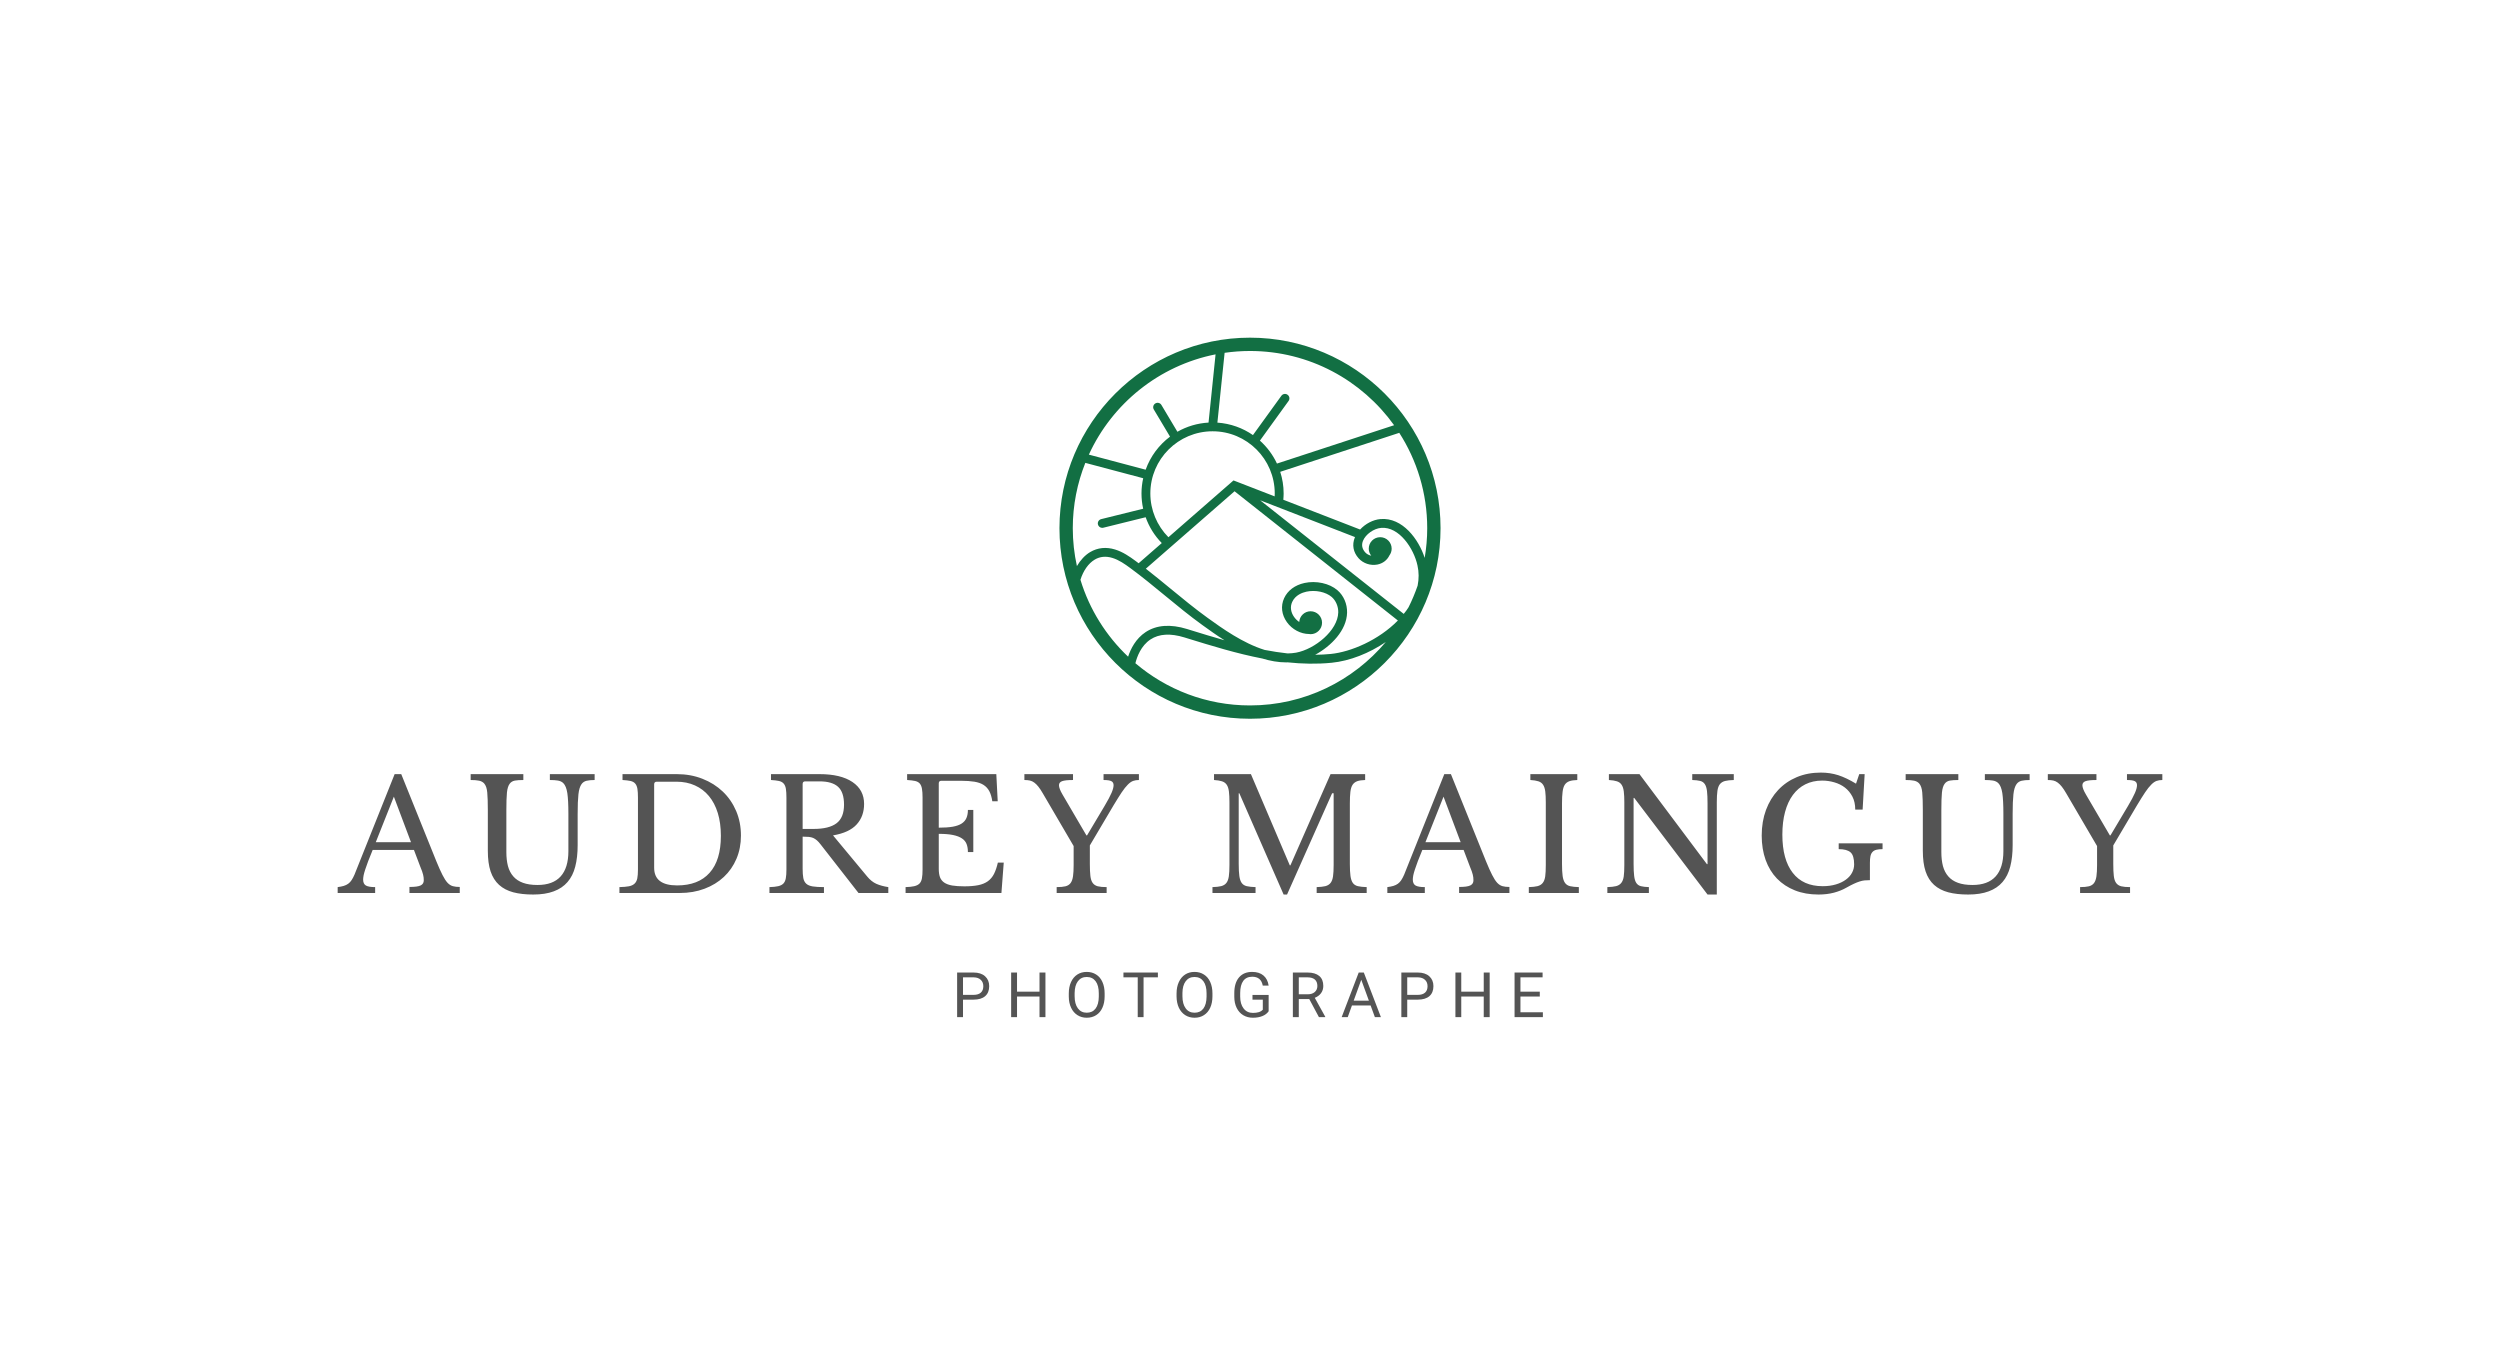 <svg xmlns="http://www.w3.org/2000/svg" viewBox="28.37 130.68 518.26 280.98"><rect x="28.37" y="130.68" width="518.26" height="280.98" fill="#333333" stroke="none"/><rect height="100%" width="100%" x="28.37" y="130.68" fill="#ffffff"/> <svg xmlns="http://www.w3.org/2000/svg" xmlns:xlink="http://www.w3.org/1999/xlink" version="1.1" id="tttt_1" x="248" y="200.68" viewBox="1906.3 906.3 1187.4 1187.4" xml:space="preserve" height="79" width="79" preserveAspectRatio="xMinYMin" enable-background="new 0 0 5000 3000" style="overflow: visible;"><path d="M2500,906.3c-327.3,0-593.7,266.3-593.7,593.7s266.3,593.7,593.7,593.7s593.7-266.3,593.7-593.7S2827.3,906.3,2500,906.3z   M2420.9,953.5c25.8-3.7,52.2-5.7,79.1-5.7c184.9,0,348.7,91.4,449,231.3l-365,119.5c-12.7-27.3-30.9-51.6-53.1-71.5l89.3-123.6  c4.5-6.2,3.1-14.8-3.1-19.3c-6.2-4.5-14.8-3.1-19.3,3.1l-88.6,122.5c-31.9-22.1-69.8-36-110.8-38.8L2420.9,953.5z M2577.1,1391.7  c0,3-0.2,6.1-0.3,9.1l-128.2-49.7l-202.8,177c-35.8-36.2-56.3-85.1-56.3-136.3c0-106.9,87-193.8,193.8-193.8  C2490.2,1197.9,2577.1,1284.8,2577.1,1391.7z M2392.7,958.3l-21.9,212.6c-35.1,2-68.1,12.1-97,28.6l-49.8-83.5  c-3.9-6.6-12.4-8.7-18.9-4.8c-6.6,3.9-8.7,12.4-4.8,18.9l50.5,84.6c-34.5,25.9-61.2,61.6-75.9,103l-177-47  C2070.7,1111.8,2216.7,993.1,2392.7,958.3z M1947.8,1500c0-71.9,14-140.6,39.1-203.6l180.3,47.9c-3.4,15.3-5.3,31.2-5.3,47.5  c0,16.1,1.8,32,5.2,47.5l-130.8,32.4c-7.4,1.8-11.9,9.3-10.1,16.7c1.6,6.3,7.2,10.5,13.4,10.5c1.1,0,2.2-0.1,3.3-0.4l132-32.7  c10.6,30,27.7,57.5,50.2,80.5l-72.1,62.9c-3.1-2.3-6.2-4.7-9.3-7c-19.1-14.1-39.8-28.4-64.2-35.9c-27.6-8.5-54.3-5.7-77.4,8  c-16.3,9.7-30.4,25-41.4,43.7C1952.3,1579.9,1947.8,1540.5,1947.8,1500z M1971.7,1660.7c8.8-28.2,24.7-51.1,44.4-62.8  c16.4-9.8,34.9-11.5,55.2-5.3c20.3,6.2,38.8,19.1,56,31.8c36.6,26.9,72.4,56.4,107,84.9c37.9,31.2,77.1,63.5,117.8,92.8  c19.5,14,42.7,30.8,68.5,47.1c-35.7-10.1-71.2-21-106.4-31.9l-10.3-3.2c-51.7-15.9-95.1-12.7-128.9,9.5  c-31.1,20.5-46.9,52.6-54.8,76.7C2051.7,1835.3,1999.8,1753.1,1971.7,1660.7z M2500,2052.2c-136.1,0-260.7-49.6-357.1-131.5  c4.9-19.8,17.3-54.5,47.2-74.2c26.6-17.5,62.1-19.6,105.6-6.2l10.3,3.2c76.1,23.5,153.6,47.3,232.3,62.5  c24.5,7.5,49.6,12.1,74.8,12.1c1.2,0,2.4-0.1,3.6-0.2c45.6,4.8,91.5,5.9,137.8,1.3c56.6-5.6,117.1-29.7,168.6-64.7  C2821.6,1975.3,2669.6,2052.2,2500,2052.2z M2751.7,1891.8c-16.2,1.6-32.4,2.4-48.6,2.6c49.9-27.2,98.2-76.3,99.4-131.4  c0.6-27-10.6-53.1-30.1-69.8c-25-21.5-66.3-30.5-102.8-22.5c-29.8,6.6-52.3,23.4-63.3,47.4c-11.1,24.2-7.9,51.4,8.6,74.5  c16.4,23,43,36.9,69.4,37.1c1.5,0.2,3,0.5,4.5,0.5c19.7,0,35.7-16,35.7-35.7c0-19.7-16-35.7-35.7-35.7c-18.9,0-34.2,14.8-35.4,33.4  c-6.1-4.1-11.6-9.4-16-15.6c-10.6-14.9-12.8-32-5.9-46.9c9.8-21.5,31.8-29.2,44.1-31.9c28-6.1,60.4,0.6,78.9,16.4  c13,11.2,20.9,29.7,20.5,48.2c-1.3,56.3-73,114.6-131.4,125.4c-8.7,1.6-17.6,2.2-26.4,2.4c-23.9-2.6-47.7-6.4-71.5-10.9  c-68.1-21.1-132.9-67.6-177.4-99.7c-40-28.8-78.8-60.8-116.4-91.7c-24.9-20.5-50.4-41.4-76.5-61.7l276.5-241.3l508.9,402.7  C2901.1,1848.4,2814.9,1885.5,2751.7,1891.8z M3022.3,1679c-8,23.2-17.4,45.7-28.3,67.4c-2.3,3.5-4.4,7-7,10.4  c-2.5,3.5-5.3,6.8-8,10.2l-447.4-354l295.7,114.7c-0.2,0.5-0.5,1-0.8,1.5c-9.1,22.7-4.9,45.6,11.9,64.5c14.2,16,37,23.6,58.2,19.6  c17.1-3.3,30.6-13.6,37.8-28.5c4.4-5.9,7-13.2,7-21.1c0-19.7-16-35.7-35.7-35.7c-19.7,0-35.7,16-35.7,35.7c0,8.4,3,16,7.8,22  c-7.2-1.5-13.9-5-18.8-10.4c-9.8-11-12.1-23.1-7-35.9c8.1-20.3,33.6-38.5,56.6-40.4c56.3-4.8,102.1,64.9,113.2,117  C3026.6,1636.8,3026.5,1657.9,3022.3,1679z M2906.6,1471.5c-23.5,2-47.2,14.8-63.5,32.6l-239.3-92.8c0.6-6.5,1-13,1-19.6  c0-23.5-3.8-46.1-10.6-67.4l370.9-121.5c55.1,85.9,87.1,187.8,87.1,297.2c0,31.5-2.8,62.4-7.9,92.5  C3025.9,1535,2975.3,1465.7,2906.6,1471.5z" style="fill: #126F43; fill-opacity: 1;"></path></svg> <svg y="332.16" viewBox="1.07 2.69 121.43 9.5" x="226.785" height="9.5" width="121.43" style="overflow: visible;"><g fill="#545454" fill-opacity="1" style=""><path d="M4.47 8.44L2.29 8.44L2.29 12.06L1.07 12.06L1.07 2.82L4.48 2.82Q6.00 2.82 6.86 3.59Q7.72 4.37 7.72 5.64L7.72 5.64Q7.72 6.99 6.88 7.72Q6.04 8.44 4.47 8.44L4.47 8.44ZM2.29 3.82L2.29 7.45L4.48 7.45Q5.46 7.45 5.98 6.99Q6.50 6.53 6.50 5.66L6.50 5.66Q6.50 4.83 5.98 4.34Q5.46 3.84 4.55 3.82L4.55 3.82L2.29 3.82ZM19.38 2.82L19.38 12.06L18.15 12.06L18.15 7.79L13.49 7.79L13.49 12.06L12.27 12.06L12.27 2.82L13.49 2.82L13.49 6.79L18.15 6.79L18.15 2.82L19.38 2.82ZM31.65 7.15L31.65 7.74Q31.65 9.10 31.19 10.11Q30.74 11.12 29.90 11.65Q29.06 12.19 27.94 12.19L27.94 12.19Q26.85 12.19 26.01 11.65Q25.16 11.11 24.70 10.12Q24.23 9.13 24.22 7.82L24.22 7.82L24.22 7.15Q24.22 5.82 24.68 4.80Q25.14 3.78 25.99 3.23Q26.84 2.69 27.93 2.69L27.93 2.69Q29.04 2.69 29.89 3.23Q30.74 3.76 31.19 4.78Q31.65 5.80 31.65 7.15L31.65 7.15ZM30.44 7.83L30.44 7.14Q30.44 5.50 29.78 4.62Q29.12 3.74 27.93 3.74L27.93 3.74Q26.78 3.74 26.11 4.62Q25.45 5.50 25.43 7.06L25.43 7.06L25.43 7.74Q25.43 9.33 26.10 10.24Q26.77 11.15 27.94 11.15L27.94 11.15Q29.12 11.15 29.77 10.29Q30.42 9.43 30.44 7.83L30.44 7.83ZM42.69 2.82L42.69 3.82L39.72 3.82L39.72 12.06L38.51 12.06L38.51 3.82L35.55 3.82L35.55 2.82L42.69 2.82ZM54.00 7.15L54.00 7.74Q54.00 9.10 53.54 10.11Q53.08 11.12 52.24 11.65Q51.41 12.19 50.29 12.19L50.29 12.19Q49.20 12.19 48.35 11.65Q47.51 11.11 47.04 10.12Q46.58 9.13 46.56 7.82L46.56 7.82L46.56 7.15Q46.56 5.82 47.03 4.80Q47.49 3.78 48.34 3.23Q49.18 2.69 50.28 2.69L50.28 2.69Q51.39 2.69 52.23 3.23Q53.08 3.76 53.54 4.78Q54.00 5.80 54.00 7.15L54.00 7.15ZM52.78 7.83L52.78 7.14Q52.78 5.50 52.12 4.62Q51.46 3.74 50.28 3.74L50.28 3.74Q49.12 3.74 48.46 4.62Q47.79 5.50 47.78 7.06L47.78 7.06L47.78 7.74Q47.78 9.33 48.45 10.24Q49.11 11.15 50.29 11.15L50.29 11.15Q51.47 11.15 52.12 10.29Q52.76 9.43 52.78 7.83L52.78 7.83ZM65.65 7.46L65.65 10.85Q65.18 11.52 64.34 11.85Q63.50 12.19 62.38 12.19L62.38 12.19Q61.25 12.19 60.37 11.66Q59.50 11.13 59.02 10.15Q58.54 9.17 58.53 7.88L58.53 7.88L58.53 7.08Q58.53 4.99 59.50 3.84Q60.47 2.69 62.24 2.69L62.24 2.69Q63.69 2.69 64.57 3.43Q65.45 4.17 65.65 5.53L65.65 5.53L64.43 5.53Q64.09 3.69 62.25 3.69L62.25 3.69Q61.02 3.69 60.39 4.55Q59.76 5.41 59.75 7.05L59.75 7.05L59.75 7.80Q59.75 9.36 60.46 10.27Q61.17 11.19 62.39 11.19L62.39 11.19Q63.07 11.19 63.58 11.04Q64.10 10.89 64.44 10.52L64.44 10.52L64.44 8.45L62.30 8.45L62.30 7.46L65.65 7.46ZM76.07 12.06L74.07 8.32L71.90 8.32L71.90 12.06L70.67 12.06L70.67 2.82L73.73 2.82Q75.29 2.82 76.14 3.53Q76.98 4.24 76.98 5.60L76.98 5.60Q76.98 6.46 76.51 7.10Q76.04 7.74 75.21 8.06L75.21 8.06L77.38 11.98L77.38 12.06L76.07 12.06ZM71.90 3.82L71.90 7.33L73.77 7.33Q74.68 7.33 75.21 6.86Q75.75 6.39 75.75 5.60L75.75 5.60Q75.75 4.74 75.24 4.28Q74.73 3.83 73.76 3.82L73.76 3.82L71.90 3.82ZM87.67 12.06L86.79 9.65L82.92 9.65L82.05 12.06L80.79 12.06L84.32 2.82L85.38 2.82L88.92 12.06L87.67 12.06ZM84.85 4.32L83.28 8.65L86.43 8.65L84.85 4.32ZM96.56 8.44L94.38 8.44L94.38 12.06L93.16 12.06L93.16 2.82L96.57 2.82Q98.09 2.82 98.95 3.59Q99.81 4.37 99.81 5.64L99.81 5.64Q99.81 6.99 98.97 7.72Q98.13 8.44 96.56 8.44L96.56 8.44ZM94.38 3.82L94.38 7.45L96.57 7.45Q97.55 7.45 98.07 6.99Q98.59 6.53 98.59 5.66L98.59 5.66Q98.59 4.83 98.07 4.34Q97.55 3.84 96.64 3.82L96.64 3.82L94.38 3.82ZM111.47 2.82L111.47 12.06L110.24 12.06L110.24 7.79L105.58 7.79L105.58 12.06L104.37 12.06L104.37 2.82L105.58 2.82L105.58 6.79L110.24 6.79L110.24 2.82L111.47 2.82ZM121.86 6.79L121.86 7.79L117.85 7.79L117.85 11.06L122.50 11.06L122.50 12.06L116.63 12.06L116.63 2.82L122.44 2.82L122.44 3.82L117.85 3.82L117.85 6.79L121.86 6.79Z" transform="translate(0, 0)"></path></g></svg> <svg y="290.84" viewBox="-0.19 6.08 378.26 25.28" x="98.37" height="25.28" width="378.26" style="overflow: visible;"><g fill="#545454" fill-opacity="1" style=""><path d="M16.93 25.57L15.62 22.11L7.07 22.11Q6.53 23.42 6.14 24.43Q5.76 25.44 5.52 26.18Q5.28 26.91 5.18 27.42Q5.09 27.94 5.09 28.26L5.09 28.26Q5.09 29.15 5.66 29.49Q6.24 29.82 7.58 29.82L7.58 29.82L7.58 31.04L-0.19 31.04L-0.19 29.82Q0.54 29.73 1.07 29.57Q1.60 29.41 2 29.12Q2.40 28.83 2.70 28.37Q3.01 27.90 3.30 27.23L3.30 27.23L11.62 6.40L12.99 6.40L20.26 24.45Q20.99 26.24 21.54 27.31Q22.08 28.38 22.59 28.93Q23.10 29.47 23.70 29.63Q24.29 29.79 25.12 29.79L25.12 29.79L25.12 31.04L14.69 31.04L14.69 29.79Q16.38 29.79 17.02 29.47Q17.66 29.15 17.66 28.42L17.66 28.42Q17.66 28.10 17.63 27.82Q17.60 27.55 17.52 27.23Q17.44 26.91 17.30 26.51Q17.15 26.11 16.93 25.57L16.93 25.57ZM11.46 11.07L7.71 20.51L15.01 20.51L11.46 11.07ZM49.56 14.66L49.56 21.12Q49.56 23.65 49.06 25.57Q48.57 27.49 47.46 28.77Q46.36 30.05 44.60 30.70Q42.84 31.36 40.34 31.36L40.34 31.36Q37.98 31.36 36.22 30.90Q34.46 30.43 33.27 29.36Q32.09 28.29 31.51 26.56Q30.94 24.83 30.94 22.30L30.94 22.30L30.94 13.86Q30.94 11.49 30.82 10.21Q30.71 8.93 30.17 8.32L30.17 8.32Q29.78 7.90 29.13 7.76Q28.47 7.62 27.38 7.62L27.38 7.62L27.38 6.40L38.30 6.40L38.30 7.62Q37.21 7.62 36.54 7.74Q35.86 7.87 35.48 8.38L35.48 8.38Q35.03 8.96 34.90 10.22Q34.78 11.49 34.78 13.86L34.78 13.86L34.78 22.56Q34.78 24.19 35.11 25.46Q35.45 26.72 36.22 27.60Q36.98 28.48 38.22 28.93Q39.45 29.38 41.24 29.38L41.24 29.38Q44.44 29.38 46.04 27.60Q47.64 25.82 47.64 22.37L47.64 22.37L47.64 14.66Q47.64 11.81 47.42 10.34Q47.19 8.86 46.58 8.26L46.58 8.26Q46.14 7.84 45.46 7.73Q44.79 7.62 43.80 7.62L43.80 7.62L43.80 6.40L53.08 6.40L53.08 7.62Q52.06 7.62 51.40 7.78Q50.74 7.94 50.36 8.48L50.36 8.48Q49.88 9.15 49.72 10.58Q49.56 12 49.56 14.66L49.56 14.66ZM70.74 31.04L58.22 31.04L58.22 29.82Q59.44 29.79 60.19 29.65Q60.94 29.50 61.36 29.10Q61.78 28.70 61.92 28.02Q62.06 27.33 62.06 26.18L62.06 26.18L62.06 11.26Q62.06 10.14 61.95 9.46Q61.84 8.77 61.50 8.37Q61.17 7.97 60.53 7.82Q59.89 7.68 58.86 7.62L58.86 7.62L58.86 6.40L70.10 6.40Q72.98 6.40 75.42 7.36Q77.87 8.32 79.65 10.02Q81.42 11.71 82.42 14.05Q83.41 16.38 83.41 19.14L83.41 19.14Q83.41 21.76 82.48 23.95Q81.55 26.14 79.87 27.71Q78.19 29.28 75.86 30.16Q73.52 31.04 70.74 31.04L70.74 31.04ZM70.03 7.97L65.97 7.97Q65.42 7.97 65.42 8.51L65.42 8.51L65.42 25.82Q65.42 29.47 70.19 29.47L70.19 29.47Q74.58 29.47 76.91 26.86Q79.25 24.26 79.25 19.20L79.25 19.20Q79.25 16.54 78.61 14.46Q77.97 12.38 76.77 10.94Q75.57 9.50 73.87 8.74Q72.18 7.97 70.03 7.97L70.03 7.97ZM108.94 12.58L108.94 12.58Q108.94 15.14 107.40 16.83Q105.86 18.53 102.50 19.10L102.50 19.10L109.58 27.62Q110.44 28.67 111.48 29.14Q112.52 29.60 113.96 29.82L113.96 29.82L113.96 31.04L107.78 31.04L99.94 20.99Q99.53 20.45 99.16 20.13Q98.79 19.81 98.39 19.63Q97.99 19.46 97.46 19.41Q96.94 19.36 96.20 19.36L96.20 19.36L96.20 26.02Q96.20 27.20 96.34 27.95Q96.49 28.70 96.95 29.12Q97.42 29.54 98.30 29.68Q99.18 29.82 100.62 29.82L100.62 29.82L100.62 31.04L89.32 31.04L89.32 29.82Q90.44 29.79 91.13 29.63Q91.82 29.47 92.20 29.09Q92.58 28.70 92.71 28Q92.84 27.30 92.84 26.18L92.84 26.18L92.84 11.26Q92.84 10.14 92.73 9.46Q92.62 8.77 92.28 8.37Q91.94 7.97 91.30 7.82Q90.66 7.68 89.64 7.62L89.64 7.62L89.64 6.40L99.69 6.40Q104.10 6.40 106.52 8.03Q108.94 9.66 108.94 12.58ZM96.20 8.45L96.20 17.76L98.47 17.76Q101.67 17.76 103.22 16.59Q104.78 15.42 104.78 12.74L104.78 12.74Q104.78 10.14 103.54 9.02Q102.31 7.90 99.69 7.90L99.69 7.90L96.74 7.90Q96.20 7.90 96.20 8.45L96.20 8.45ZM124.42 8.32L124.42 17.50Q126.14 17.50 127.31 17.30Q128.48 17.09 129.17 16.64Q129.86 16.19 130.16 15.49Q130.46 14.78 130.46 13.82L130.46 13.82L131.58 13.82L131.58 22.56L130.46 22.56Q130.46 21.60 130.19 20.90Q129.92 20.19 129.23 19.73Q128.54 19.26 127.38 19.02Q126.21 18.78 124.42 18.78L124.42 18.78L124.42 26.02Q124.42 27.07 124.67 27.76Q124.93 28.45 125.55 28.88Q126.18 29.31 127.20 29.49Q128.22 29.66 129.73 29.66L129.73 29.66Q131.42 29.66 132.61 29.42Q133.79 29.18 134.59 28.61Q135.39 28.03 135.87 27.09Q136.35 26.14 136.67 24.74L136.67 24.74L137.89 24.74L137.41 31.04L117.54 31.04L117.54 29.82Q118.66 29.79 119.34 29.63Q120.03 29.47 120.42 29.09Q120.80 28.70 120.93 28Q121.06 27.30 121.06 26.18L121.06 26.18L121.06 11.26Q121.06 10.14 120.94 9.46Q120.83 8.77 120.50 8.37Q120.16 7.97 119.52 7.82Q118.88 7.68 117.86 7.62L117.86 7.62L117.86 6.40L136.35 6.40L136.64 12.03L135.52 12.03Q135.33 10.75 134.90 9.94Q134.46 9.12 133.71 8.64Q132.96 8.16 131.81 7.97Q130.66 7.78 129.02 7.78L129.02 7.78L124.96 7.78Q124.42 7.78 124.42 8.32L124.42 8.32ZM152.38 21.31L145.98 10.37Q145.50 9.54 145.08 9.01Q144.66 8.48 144.23 8.16Q143.80 7.84 143.32 7.73Q142.84 7.62 142.17 7.62L142.17 7.62L142.17 6.40L152.25 6.40L152.25 7.62Q150.65 7.62 149.99 7.86Q149.34 8.10 149.34 8.70L149.34 8.70Q149.34 9.38 150.07 10.62L150.07 10.62L155.03 19.10L155.16 19.10L158.78 13.02Q159.80 11.30 160.23 10.30Q160.66 9.31 160.66 8.70L160.66 8.70Q160.66 8.10 160.20 7.86Q159.74 7.62 158.58 7.62L158.58 7.62L158.58 6.40L165.91 6.40L165.91 7.62Q165.24 7.62 164.71 7.81Q164.18 8 163.61 8.58Q163.03 9.15 162.34 10.18Q161.66 11.20 160.66 12.86L160.66 12.86L155.74 21.18L155.74 24.99Q155.74 26.56 155.85 27.50Q155.96 28.45 156.33 28.96Q156.70 29.47 157.38 29.65Q158.07 29.82 159.22 29.82L159.22 29.82L159.22 31.04L148.86 31.04L148.86 29.82Q150.01 29.82 150.70 29.65Q151.38 29.47 151.75 28.98Q152.12 28.48 152.25 27.58Q152.38 26.69 152.38 25.22L152.38 25.22L152.38 21.31ZM197.19 25.31L197.32 25.31L205.64 6.40L212.81 6.40L212.81 7.62Q211.78 7.65 211.16 7.87Q210.54 8.10 210.20 8.62Q209.86 9.15 209.75 10.08Q209.64 11.01 209.64 12.45L209.64 12.45L209.64 24.99Q209.64 26.59 209.77 27.52Q209.90 28.45 210.26 28.96Q210.63 29.47 211.32 29.63Q212.01 29.79 213.13 29.82L213.13 29.82L213.13 31.04L202.76 31.04L202.76 29.82Q203.88 29.79 204.57 29.62Q205.26 29.44 205.64 28.96Q206.02 28.48 206.15 27.60Q206.28 26.72 206.28 25.22L206.28 25.22L206.28 10.37L205.96 10.37L196.62 31.36L195.91 31.36L186.73 10.37L186.60 10.37L186.60 24.99Q186.60 26.59 186.73 27.52Q186.86 28.45 187.22 28.96Q187.59 29.47 188.28 29.63Q188.97 29.79 190.09 29.82L190.09 29.82L190.09 31.04L181.16 31.04L181.16 29.82Q182.28 29.79 182.97 29.62Q183.66 29.44 184.04 28.96Q184.42 28.48 184.55 27.60Q184.68 26.72 184.68 25.22L184.68 25.22L184.68 12.22Q184.68 10.88 184.57 10Q184.46 9.12 184.12 8.61Q183.78 8.10 183.14 7.89Q182.50 7.68 181.48 7.62L181.48 7.62L181.48 6.40L189.13 6.40L197.19 25.31ZM234.53 25.57L233.22 22.11L224.67 22.11Q224.13 23.42 223.74 24.43Q223.36 25.44 223.12 26.18Q222.88 26.91 222.78 27.42Q222.69 27.94 222.69 28.26L222.69 28.26Q222.69 29.15 223.26 29.49Q223.84 29.82 225.18 29.82L225.18 29.82L225.18 31.04L217.41 31.04L217.41 29.82Q218.14 29.73 218.67 29.57Q219.20 29.41 219.60 29.12Q220 28.83 220.30 28.37Q220.61 27.90 220.90 27.23L220.90 27.23L229.22 6.40L230.59 6.40L237.86 24.45Q238.59 26.24 239.14 27.31Q239.68 28.38 240.19 28.93Q240.70 29.47 241.30 29.63Q241.89 29.79 242.72 29.79L242.72 29.79L242.72 31.04L232.29 31.04L232.29 29.79Q233.98 29.79 234.62 29.47Q235.26 29.15 235.26 28.42L235.26 28.42Q235.26 28.10 235.23 27.82Q235.20 27.55 235.12 27.23Q235.04 26.91 234.90 26.51Q234.75 26.11 234.53 25.57L234.53 25.57ZM229.06 11.07L225.31 20.51L232.61 20.51L229.06 11.07ZM253.62 12.45L253.62 24.99Q253.62 26.59 253.75 27.52Q253.88 28.45 254.25 28.96Q254.62 29.47 255.30 29.63Q255.99 29.79 257.11 29.82L257.11 29.82L257.11 31.04L246.74 31.04L246.74 29.82Q247.86 29.79 248.55 29.62Q249.24 29.44 249.62 28.96Q250.01 28.48 250.14 27.60Q250.26 26.72 250.26 25.22L250.26 25.22L250.26 12.22Q250.26 10.88 250.15 10Q250.04 9.12 249.70 8.61Q249.37 8.10 248.73 7.89Q248.09 7.68 247.06 7.62L247.06 7.62L247.06 6.40L256.79 6.40L256.79 7.62Q255.77 7.65 255.14 7.87Q254.52 8.10 254.18 8.62Q253.85 9.15 253.74 10.08Q253.62 11.01 253.62 12.45L253.62 12.45ZM285.71 31.36L283.79 31.36L268.59 11.33L268.46 11.33L268.46 24.99Q268.46 26.59 268.58 27.52Q268.69 28.45 269.02 28.96Q269.36 29.47 269.98 29.63Q270.61 29.79 271.63 29.82L271.63 29.82L271.63 31.04L263.02 31.04L263.02 29.82Q264.14 29.79 264.83 29.62Q265.52 29.44 265.90 28.96Q266.29 28.48 266.42 27.60Q266.54 26.72 266.54 25.22L266.54 25.22L266.54 12.22Q266.54 10.88 266.43 10Q266.32 9.12 265.98 8.61Q265.65 8.10 265.01 7.89Q264.37 7.68 263.34 7.62L263.34 7.62L263.34 6.40L269.68 6.40L283.66 25.06L283.79 25.06L283.79 12.45Q283.79 10.88 283.68 9.94Q283.57 8.99 283.23 8.48Q282.90 7.97 282.27 7.81Q281.65 7.65 280.62 7.62L280.62 7.62L280.62 6.40L289.23 6.40L289.23 7.62Q288.11 7.65 287.42 7.82Q286.74 8 286.35 8.48Q285.97 8.96 285.84 9.86Q285.71 10.75 285.71 12.22L285.71 12.22L285.71 31.36ZM306.79 31.36L306.79 31.36Q304.07 31.36 301.90 30.50Q299.72 29.63 298.18 28.05Q296.65 26.46 295.83 24.19Q295.02 21.92 295.02 19.14L295.02 19.14Q295.02 16.22 295.91 13.82Q296.81 11.42 298.42 9.70Q300.04 7.97 302.30 7.02Q304.55 6.08 307.27 6.08L307.27 6.08Q309.19 6.08 310.89 6.62Q312.58 7.17 314.57 8.38L314.57 8.38L315.24 6.40L316.36 6.40L315.94 13.76L314.41 13.76Q314.41 12.19 313.82 11.06Q313.22 9.92 312.26 9.18Q311.30 8.45 310.07 8.10Q308.84 7.74 307.56 7.74L307.56 7.74Q305.61 7.74 304.07 8.51Q302.54 9.28 301.48 10.72Q300.42 12.16 299.86 14.24Q299.30 16.32 299.30 18.94L299.30 18.94Q299.30 24.10 301.45 26.86Q303.59 29.63 307.66 29.63L307.66 29.63Q309.19 29.63 310.41 29.26Q311.62 28.90 312.47 28.27Q313.32 27.65 313.75 26.83Q314.18 26.02 314.18 25.12L314.18 25.12Q314.18 23.26 313.43 22.61Q312.68 21.95 310.98 21.95L310.98 21.95L310.98 20.74L320.07 20.74L320.07 21.95Q319.30 21.95 318.79 22.08Q318.28 22.21 317.98 22.54Q317.67 22.88 317.56 23.42Q317.45 23.97 317.45 24.80L317.45 24.80L317.45 28.38Q316.84 28.38 316.34 28.43Q315.85 28.48 315.30 28.66Q314.76 28.83 314.10 29.14Q313.45 29.44 312.55 29.95L312.55 29.95Q311.43 30.59 309.98 30.98Q308.52 31.36 306.79 31.36ZM347.04 14.66L347.04 21.12Q347.04 23.65 346.54 25.57Q346.05 27.49 344.94 28.77Q343.84 30.05 342.08 30.70Q340.32 31.36 337.82 31.36L337.82 31.36Q335.46 31.36 333.70 30.90Q331.94 30.43 330.75 29.36Q329.57 28.29 328.99 26.56Q328.42 24.83 328.42 22.30L328.42 22.30L328.42 13.86Q328.42 11.49 328.30 10.21Q328.19 8.93 327.65 8.32L327.65 8.32Q327.26 7.90 326.61 7.76Q325.95 7.62 324.86 7.62L324.86 7.62L324.86 6.40L335.78 6.40L335.78 7.62Q334.69 7.62 334.02 7.74Q333.34 7.87 332.96 8.38L332.96 8.38Q332.51 8.96 332.38 10.22Q332.26 11.49 332.26 13.86L332.26 13.86L332.26 22.56Q332.26 24.19 332.59 25.46Q332.93 26.72 333.70 27.60Q334.46 28.48 335.70 28.93Q336.93 29.38 338.72 29.38L338.72 29.38Q341.92 29.38 343.52 27.60Q345.12 25.82 345.12 22.37L345.12 22.37L345.12 14.66Q345.12 11.81 344.90 10.34Q344.67 8.86 344.06 8.26L344.06 8.26Q343.62 7.84 342.94 7.73Q342.27 7.62 341.28 7.62L341.28 7.62L341.28 6.40L350.56 6.40L350.56 7.62Q349.54 7.62 348.88 7.78Q348.22 7.94 347.84 8.48L347.84 8.48Q347.36 9.15 347.20 10.58Q347.04 12 347.04 14.66L347.04 14.66ZM364.54 21.31L358.14 10.37Q357.66 9.54 357.24 9.01Q356.82 8.48 356.39 8.16Q355.96 7.84 355.48 7.73Q355 7.62 354.33 7.62L354.33 7.62L354.33 6.40L364.41 6.40L364.41 7.62Q362.81 7.62 362.15 7.86Q361.50 8.10 361.50 8.70L361.50 8.70Q361.50 9.38 362.23 10.62L362.23 10.62L367.19 19.10L367.32 19.10L370.94 13.02Q371.96 11.30 372.39 10.30Q372.82 9.31 372.82 8.70L372.82 8.70Q372.82 8.10 372.36 7.86Q371.90 7.62 370.74 7.62L370.74 7.62L370.74 6.40L378.07 6.40L378.07 7.62Q377.40 7.62 376.87 7.81Q376.34 8 375.77 8.58Q375.19 9.15 374.50 10.18Q373.82 11.20 372.82 12.86L372.82 12.86L367.90 21.18L367.90 24.99Q367.90 26.56 368.01 27.50Q368.12 28.45 368.49 28.96Q368.86 29.47 369.54 29.65Q370.23 29.82 371.38 29.82L371.38 29.82L371.38 31.04L361.02 31.04L361.02 29.82Q362.17 29.82 362.86 29.65Q363.54 29.47 363.91 28.98Q364.28 28.48 364.41 27.58Q364.54 26.69 364.54 25.22L364.54 25.22L364.54 21.31Z" transform="translate(0, 0)"></path></g></svg></svg>
